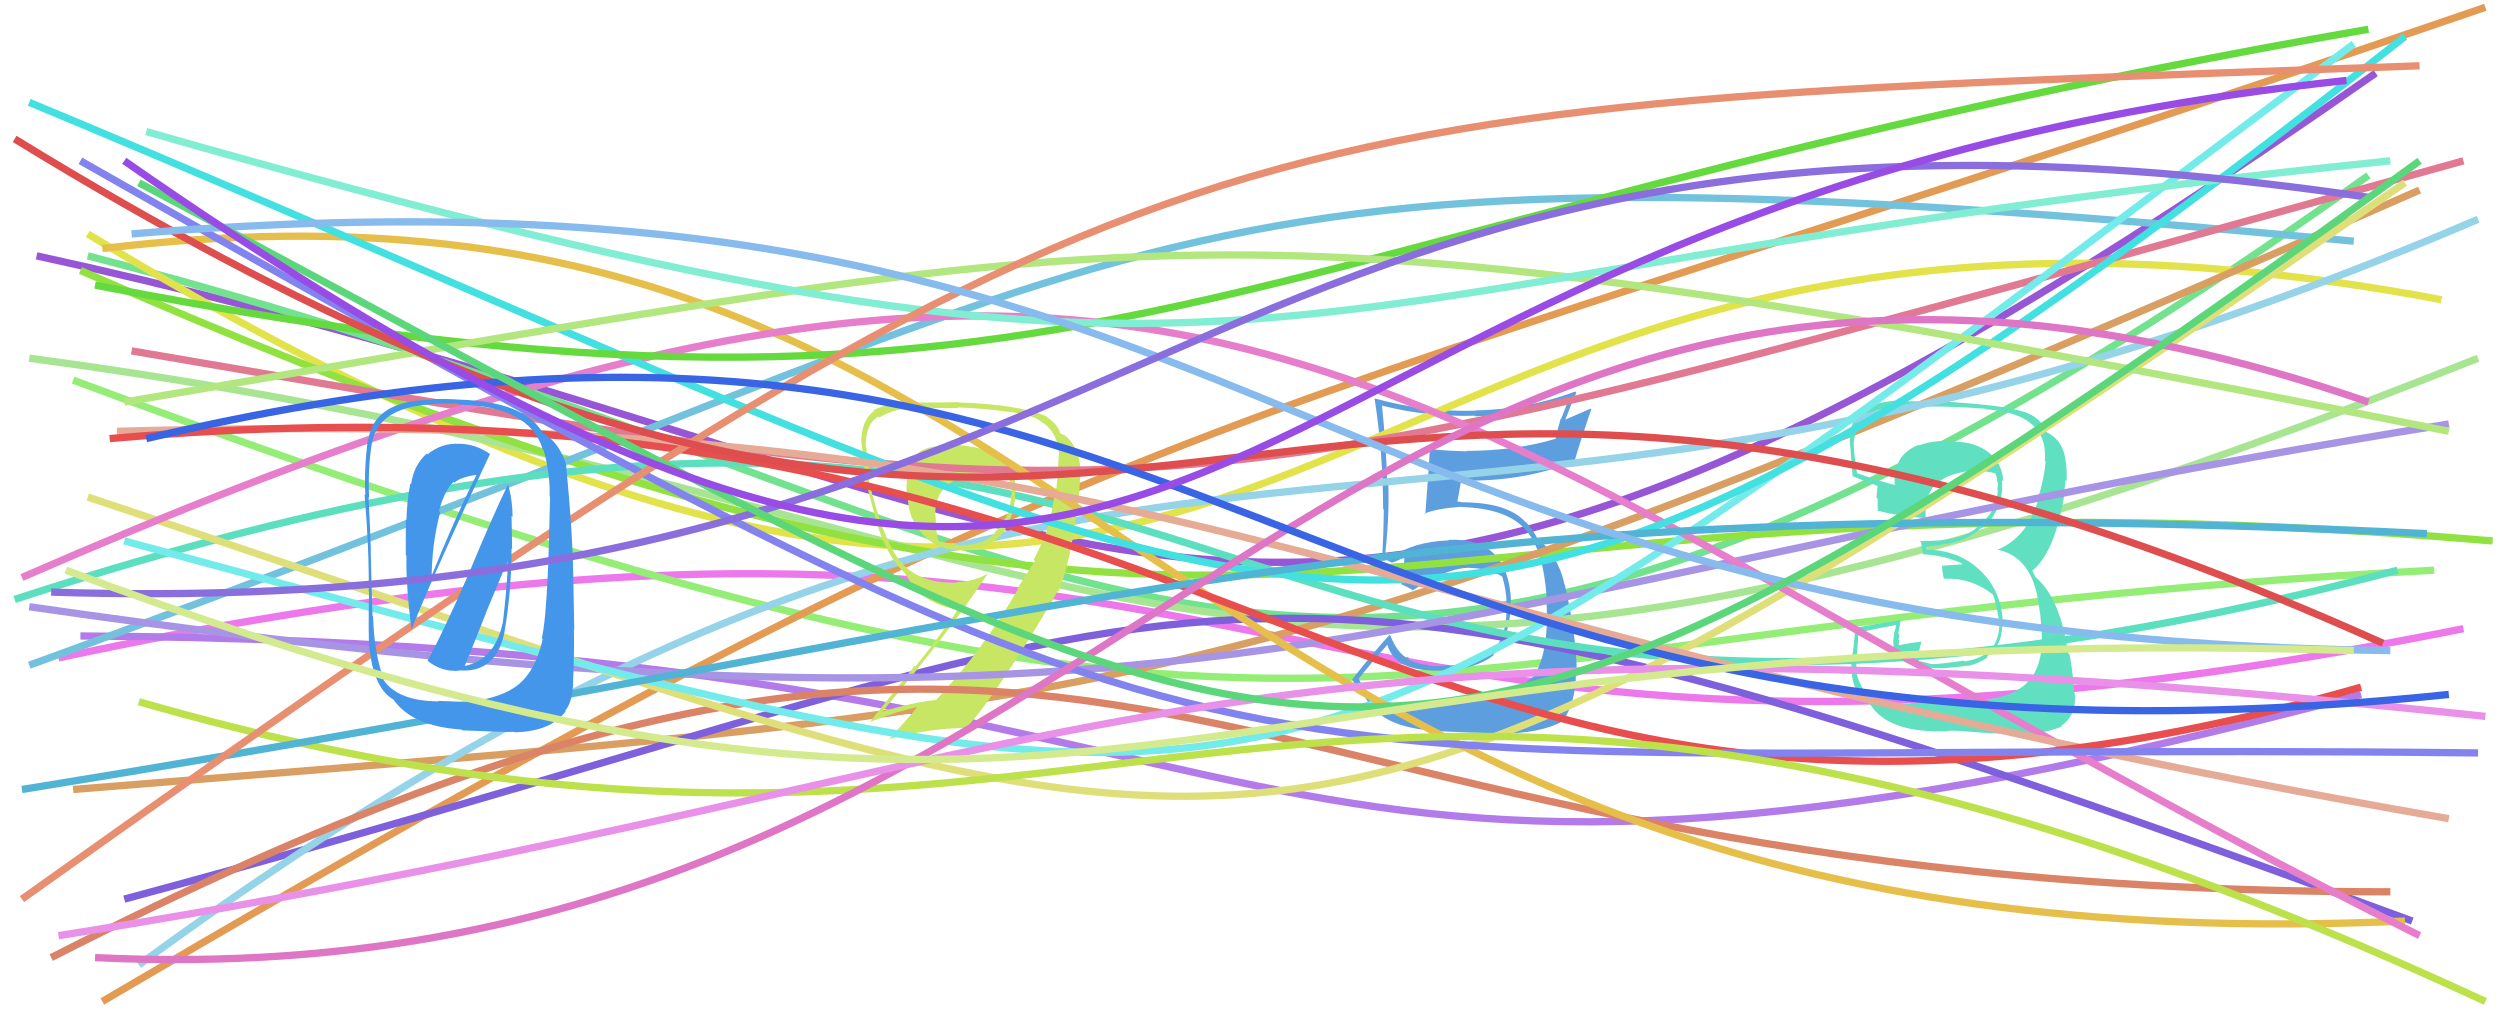 <svg xmlns="http://www.w3.org/2000/svg" width="342" height="140" viewBox="0,0,342,140"><path d="M5 35 C161 69,168 120,325 10" stroke="#9656d6" fill="none"/><path d="M8 90 C182 53,167 120,337 86" stroke="#ec78ec" fill="none"/><path d="M10 52 C187 118,181 86,333 78" stroke="#94ee76" fill="none"/><path d="M11 87 C187 88,160 138,323 95" stroke="#b27be9" fill="none"/><path d="M12 35 C156 72,175 130,324 24" stroke="#73e28f" fill="none"/><path fill="#5d9edf" d="M194.46 96.35L194.50 96.39L194.43 96.33Q187.58 96.85 185.88 92.87L185.73 92.71L185.87 92.86Q187.16 91.20 189.83 88.14L189.72 88.02L189.76 88.06Q190.61 91.52 195.76 91.72L195.77 91.73L195.80 91.75Q201.58 91.86 204.39 89.58L204.38 89.57L204.31 89.50Q206.78 86.81 206.65 82.18L206.66 82.19L206.71 82.24Q206.35 73.46 198.13 73.85L198.11 73.83L198.19 73.92Q193.30 74.11 190.29 76.26L190.43 76.40L189.87 76.10L189.44 75.80L189.49 75.85Q190.10 70.46 189.91 65.76L189.82 65.68L189.75 65.60Q189.64 61.19 189.06 55.51L189.00 55.45L189.03 55.48Q195.25 57.07 201.77 56.87L201.78 56.88L201.86 56.96Q208.31 56.76 214.45 54.60L214.57 54.73L213.56 57.30L213.51 57.25Q213.09 58.66 212.77 60.10L212.73 60.07L212.71 60.05Q207.23 61.68 200.57 61.68L200.59 61.69L200.64 61.74Q198.10 61.69 195.56 61.43L195.72 61.59L195.59 61.46Q195.57 62.74 194.98 70.38L194.95 70.35L194.87 70.27Q196.40 69.58 199.92 69.32L199.93 69.33L199.97 69.36Q206.19 69.57 208.67 72.45L208.84 72.62L208.71 72.49Q211.13 75.17 211.59 81.77L211.62 81.80L211.53 81.71Q212.01 88.91 209.92 92.37L209.95 92.40L209.94 92.38Q206.42 95.59 200.75 95.98L200.81 96.05L200.72 95.95Q199.00 96.06 194.43 96.32ZM204.84 100.27L204.78 100.21L204.91 100.34Q210.74 100.43 214.01 98.54L213.99 98.52L213.94 98.47Q215.58 95.81 215.58 92.22L215.65 92.29L215.70 92.34Q215.70 87.05 214.07 80.00L214.02 79.95L214.02 79.95Q213.43 77.02 211.34 74.60L211.22 74.48L211.31 74.63L211.00 74.19L210.38 73.83L210.41 73.87Q209.81 72.55 208.70 71.37L208.68 71.35L208.83 71.57L208.69 71.42Q206.23 68.71 199.90 68.71L199.87 68.67L199.33 68.59L199.36 68.62Q199.55 67.70 199.87 65.81L199.91 65.85L199.81 65.74Q208.36 65.94 215.28 63.13L215.38 63.24L215.36 63.21Q216.05 60.78 217.69 55.95L217.62 55.89L213.99 57.47L214.08 57.56Q214.79 55.66 215.64 53.71L215.65 53.72L215.49 53.56Q208.88 56.02 201.83 56.15L201.84 56.16L201.87 56.18Q194.83 56.39 188.04 54.50L188.16 54.62L188.04 54.50Q189.21 62.06 189.21 69.63L189.32 69.75L189.30 69.73Q189.28 72.96 189.08 76.23L188.99 76.13L189.09 76.24Q189.45 76.47 190.43 76.99L190.40 76.96L190.42 76.98Q191.16 76.74 192.27 76.15L192.26 76.14L192.15 76.03Q192.08 77.33 191.68 79.94L191.73 79.98L191.65 79.90Q192.35 80.21 193.07 80.61L193.26 80.80L193.24 80.78Q197.90 77.67 201.10 77.67L201.09 77.67L201.12 77.69Q203.45 77.73 205.47 78.84L205.49 78.87L205.51 78.88Q206.02 80.57 206.09 82.21L206.10 82.22L206.08 82.19Q206.29 86.71 204.53 88.60L204.39 88.46L204.40 88.47Q202.17 90.69 198.32 91.08L198.21 90.97L198.24 90.99Q196.69 91.21 195.51 91.08L195.43 90.99L195.39 90.96Q194.07 90.87 192.76 90.28L192.62 90.14L192.68 89.87L192.38 89.97L192.36 89.95Q191.12 89.22 190.20 86.94L190.15 86.88L190.10 86.84Q187.85 89.28 184.98 92.94L185.01 92.98L184.97 92.93Q185.60 94.15 187.04 95.79L186.93 95.68L186.90 95.65Q188.74 98.79 193.57 99.64L193.65 99.72L193.57 99.64Q195.69 100.13 204.89 100.32Z"/><path d="M14 137 C160 51,165 61,340 1" stroke="#e39b53" fill="none"/><path d="M12 32 C187 138,169 10,334 41" stroke="#e2e24a" fill="none"/><path d="M4 49 C161 70,161 120,339 49" stroke="#a8e593" fill="none"/><path d="M11 37 C182 112,176 60,341 74" stroke="#91e240" fill="none"/><path d="M10 108 C158 96,167 98,331 26" stroke="#d99e62" fill="none"/><path d="M17 123 C177 80,159 63,330 126" stroke="#7f60dc" fill="none"/><path d="M4 91 C167 32,152 17,322 33" stroke="#73c2dd" fill="none"/><path fill="#60e0c0" d="M261.46 96.40L261.43 96.37L261.32 96.26Q258.87 96.36 256.20 95.64L256.34 95.78L256.29 95.73Q254.13 94.09 253.87 91.28L253.90 91.32L253.95 91.36Q253.92 91.07 254.24 86.57L254.22 86.55L254.19 86.52Q255.91 86.15 259.37 85.50L259.40 85.53L259.07 86.83L259.10 86.86Q258.56 89.78 260.98 90.76L261.00 90.78L261.02 90.80Q262.42 91.42 266.01 91.42L266.03 91.44L265.99 91.40Q268.77 91.18 269.09 91.04L269.11 91.06L269.16 91.11Q270.67 90.79 271.91 89.94L271.78 89.82L271.78 89.82Q274.19 88.18 273.87 84.59L274.01 84.74L273.97 84.69Q273.64 80.52 270.67 77.84L270.60 77.77L270.64 77.81Q267.74 75.20 263.50 75.20L263.48 75.18L263.45 74.76L263.52 74.83Q264.09 74.68 265.59 74.55L265.67 74.64L265.53 74.49Q268.77 74.27 271.12 72.15L271.25 72.29L271.21 72.24Q273.63 70.20 273.89 67.00L273.81 66.92L273.89 66.99Q273.88 66.27 273.88 65.69L273.88 65.68L274.06 65.86Q273.92 63.11 271.57 61.54L271.55 61.53L271.59 61.57Q269.59 60.28 266.85 60.47L266.79 60.42L266.74 60.36Q264.61 60.19 262.52 60.91L262.40 60.79L262.46 60.85Q260.05 61.83 259.52 63.79L259.41 63.68L259.42 63.68Q259.07 64.97 259.20 66.28L259.20 66.27L259.29 66.36Q257.52 65.96 254.00 64.72L253.92 64.65L254.06 64.79Q253.54 61.78 253.60 60.35L253.60 60.34L253.61 60.35Q253.95 57.89 255.78 56.72L255.63 56.56L255.67 56.61Q258.05 55.53 260.79 55.53L260.83 55.56L260.93 55.67Q266.21 55.47 271.63 55.92L271.67 55.96L271.70 56.00Q280.25 56.59 279.73 63.05L279.83 63.15L279.85 63.17Q279.61 65.60 278.76 68.28L278.94 68.46L278.84 68.36Q277.26 73.63 273.22 75.20L273.14 75.12L273.20 75.18Q277.72 76.11 278.77 81.86L278.79 81.88L278.71 81.80Q279.21 83.87 279.34 87.33L279.22 87.21L279.30 87.28Q279.53 94.89 271.64 95.68L271.77 95.81L271.76 95.80Q270.34 95.75 261.26 96.20ZM270.30 100.15L270.35 100.20L270.31 100.16Q271.44 100.31 276.34 100.44L276.29 100.39L276.33 100.43Q279.27 100.50 282.07 99.39L281.98 99.30L281.97 99.29Q284.15 97.81 283.82 94.81L283.76 94.75L283.75 94.74Q283.65 92.55 283.13 89.55L283.10 89.51L282.93 89.35Q281.81 81.77 278.48 78.96L278.43 78.91L278.15 78.30L278.01 78.09L278.01 78.09Q281.02 75.63 282.33 68.12L282.46 68.26L282.35 68.14Q282.37 67.31 282.56 65.68L282.59 65.71L282.72 65.84Q282.76 64.44 282.63 63.27L282.56 63.20L282.60 63.24Q282.34 60.37 280.12 59.19L280.09 59.16L279.95 59.16L280.02 59.23Q279.43 57.46 277.47 56.55L277.64 56.72L277.48 56.56Q274.96 55.47 266.15 54.95L266.08 54.88L266.22 55.01Q263.35 54.89 260.61 54.89L260.51 54.79L260.53 54.81Q257.69 54.71 255.08 55.82L255.14 55.88L255.26 56.00Q253.05 57.19 253.05 60.19L253.10 60.23L253.05 60.18Q252.98 59.39 253.43 65.14L253.58 65.28L253.45 65.15Q254.15 65.47 256.96 66.51L256.93 66.48L256.86 66.41Q256.76 67.23 256.70 68.08L256.76 68.13L256.87 68.25Q256.83 69.06 256.90 69.98L256.93 70.00L256.77 69.84Q260.02 70.68 263.48 70.88L263.37 70.77L263.42 70.82Q263.29 67.36 265.18 65.92L265.17 65.91L265.22 65.97Q266.54 64.74 270.00 64.35L270.11 64.45L270.04 64.39Q272.08 64.46 273.05 64.79L272.95 64.69L272.98 64.71Q272.97 64.84 273.04 65.04L273.13 65.12L273.18 65.50L273.33 66.43L273.28 66.38Q273.29 66.73 273.23 66.99L273.31 67.07L273.30 67.06Q273.18 70.00 270.57 72.03L270.55 72.01L270.58 72.04Q268.97 73.57 265.52 73.89L265.54 73.91L265.53 73.91Q264.14 74.02 262.64 74.02L262.70 74.08L262.82 74.20Q262.84 74.74 263.10 75.92L263.01 75.82L263.00 75.82Q266.16 75.97 268.64 77.21L268.49 77.06L268.43 77.20L265.62 77.39L265.67 77.44Q265.68 77.97 265.87 79.01L265.90 79.05L266.03 79.17Q269.67 79.02 272.60 81.31L272.57 81.28L272.61 81.31Q272.92 81.88 273.44 84.69L273.39 84.64L273.49 84.73Q273.80 89.75 268.78 90.47L268.70 90.39L268.68 90.37Q265.17 90.90 264.19 90.84L264.09 90.74L264.21 90.86Q263.31 90.55 262.40 90.42L262.52 90.54L262.46 89.70L262.58 88.83L262.72 88.26L262.87 87.82L262.84 87.79Q261.22 87.94 259.85 88.26L259.87 88.29L259.72 88.14Q259.81 87.90 259.81 87.57L259.80 87.56L259.72 87.48Q259.81 87.18 259.81 86.79L259.84 86.82L259.70 86.68Q259.79 85.99 260.05 84.75L260.14 84.83L260.11 84.81Q257.01 85.29 253.81 85.88L253.73 85.79L253.79 85.85Q253.76 86.67 253.56 88.60L253.43 88.47L253.56 88.60Q253.26 90.42 253.26 91.46L253.25 91.45L253.26 91.46Q253.42 95.01 255.77 96.32L255.79 96.34L255.89 96.44Q258.44 100.36 266.53 100.03L266.49 99.99L266.47 99.97Q267.71 99.91 270.32 100.17Z"/><path d="M19 132 C157 31,187 95,339 30" stroke="#95d3e8" fill="none"/><path d="M2 82 C180 24,153 124,328 78" stroke="#5cdfbf" fill="none"/><path fill="#c6e664" d="M131.03 60.72L131.03 60.72L128.35 60.91L128.46 61.02Q124.65 61.26 124.26 64.72L124.22 64.68L124.24 64.70Q123.96 65.79 124.02 67.49L124.18 67.64L124.19 67.66Q124.10 70.82 126.25 73.11L126.26 73.11L126.33 73.19Q128.50 75.49 131.76 75.23L131.71 75.17L131.70 75.17Q135.32 75.00 136.63 73.43L136.53 73.33L136.66 73.47Q138.45 71.87 138.91 68.02L138.93 68.03L138.85 67.95Q139.27 64.07 137.12 62.64L137.12 62.64L137.12 62.64Q135.75 61.40 131.19 60.88ZM141.54 76.72L141.58 76.75L139.18 80.49L139.27 80.58Q134.57 88.74 128.11 95.72L128.16 95.77L128.13 95.74Q125.31 95.98 120.67 97.35L120.63 97.31L120.69 97.37Q129.80 86.57 135.21 78.35L135.21 78.35L135.24 78.37Q133.52 79.53 130.72 79.66L130.70 79.65L130.75 79.70Q125.50 79.86 122.89 76.47L123.05 76.62L122.99 76.57Q120.78 73.71 118.89 65.87L118.92 65.91L118.89 65.88Q119.06 65.26 118.80 63.66L118.61 63.48L118.75 63.61Q118.54 62.07 118.54 61.29L118.40 61.14L118.44 61.19Q118.35 58.03 120.17 56.98L120.20 57.00L120.30 57.11Q122.39 55.80 125.58 55.80L125.49 55.71L125.59 55.80Q131.10 55.83 131.10 55.83L131.08 55.81L131.00 55.73Q134.82 55.90 136.97 56.22L136.91 56.16L136.97 56.22Q140.50 56.55 142.07 57.40L142.09 57.42L142.20 57.54Q144.53 58.82 144.85 61.82L144.73 61.69L144.88 61.85Q144.85 62.21 144.53 66.78L144.53 66.78L144.41 66.66Q143.86 70.42 143.46 71.85L143.50 71.89L143.44 71.83Q142.71 74.16 141.40 76.57ZM144.76 80.79L144.77 80.79L144.84 80.86Q146.43 76.97 147.34 69.60L147.45 69.70L147.40 69.65Q147.82 65.84 147.76 64.33L147.82 64.39L147.84 64.42Q147.62 61.06 145.59 59.49L145.68 59.58L145.05 59.28L145.05 59.28Q144.74 58.12 143.17 57.01L143.03 56.86L143.10 56.93Q139.25 55.31 131.03 55.05L131.06 55.08L130.99 55.01Q129.43 55.07 125.25 55.07L125.23 55.05L125.17 54.99Q122.07 54.90 119.53 56.07L119.55 56.10L119.62 56.17Q117.71 57.59 117.84 60.72L117.69 60.57L117.87 60.75Q118.07 62.19 118.40 65.65L118.47 65.71L118.39 65.64Q119.57 70.27 120.02 71.71L119.92 71.61L119.98 71.66Q120.94 74.85 122.57 77.07L122.65 77.14L122.60 77.09Q122.95 77.57 123.60 78.23L123.73 78.35L123.76 78.39Q124.20 79.15 125.31 80.71L125.29 80.69L125.18 80.59Q127.83 83.04 131.16 83.37L131.06 83.27L131.11 83.32Q127.89 87.93 125.21 91.19L125.11 91.09L119.04 98.72L119.06 98.75Q122.76 97.29 125.56 96.70L125.64 96.77L125.53 96.67Q124.28 98.22 121.60 101.15L121.63 101.18L121.56 101.12Q126.94 99.64 132.29 99.57L132.22 99.51L132.26 99.54Q136.22 95.08 143.66 82.68L143.77 82.79L143.68 82.84L143.67 82.82Q144.18 81.64 144.77 80.79ZM134.45 64.93L134.47 64.95L134.45 64.93Q135.42 64.66 136.21 64.86L136.34 64.99L136.31 64.96Q137.45 65.18 138.10 65.38L137.95 65.23L137.94 65.22Q138.15 65.89 138.28 66.60L138.27 66.60L138.44 66.77Q138.44 67.35 138.24 68.00L138.19 67.94L138.30 68.06Q138.13 70.89 136.11 72.78L136.28 72.96L136.16 72.84Q134.53 74.60 131.72 74.53L131.70 74.51L131.80 74.62Q131.05 74.58 128.44 74.06L128.39 74.01L128.39 74.00Q127.99 72.50 127.99 71.26L127.96 71.23L128.07 71.34Q127.97 70.91 127.97 70.52L127.94 70.49L127.95 70.50Q127.82 66.58 131.73 65.21L131.85 65.32L131.77 65.24Q132.98 64.89 134.41 64.89Z"/><path d="M4 83 C170 107,186 82,335 58" stroke="#a894e5" fill="none"/><path d="M7 131 C158 54,156 122,327 122" stroke="#db8366" fill="none"/><path d="M18 48 C164 73,153 73,337 22" stroke="#e17993" fill="none"/><path d="M12 68 C178 123,170 135,329 25" stroke="#dfdf7a" fill="none"/><path d="M17 74 C184 119,167 122,322 6" stroke="#74ebeb" fill="none"/><path d="M14 34 C156 17,151 134,329 126" stroke="#e6bf4b" fill="none"/><path d="M3 79 C170 6,187 56,331 128" stroke="#e67ecc" fill="none"/><path d="M4 14 C189 91,190 114,329 5" stroke="#42e0e0" fill="none"/><path d="M16 59 C163 55,174 84,335 112" stroke="#e6ab97" fill="none"/><path d="M15 60 C176 46,186 133,323 94" stroke="#e84e4e" fill="none"/><path d="M11 22 C180 118,155 101,339 103" stroke="#8383f0" fill="none"/><path d="M19 96 C158 136,174 60,340 137" stroke="#bce14b" fill="none"/><path d="M13 39 C151 66,163 32,324 4" stroke="#65da3e" fill="none"/><path d="M17 55 C165 30,164 25,335 59" stroke="#b2e67e" fill="none"/><path d="M20 18 C181 64,161 39,327 22" stroke="#81edd2" fill="none"/><path d="M3 108 C152 84,187 66,332 73" stroke="#52b4d5" fill="none"/><path d="M3 123 C159 12,165 15,331 9" stroke="#e88f71" fill="none"/><path d="M2 19 C165 119,161 14,326 88" stroke="#de4e4e" fill="none"/><path fill="#4396e9" d="M58.52 90.45L58.53 90.46L58.44 90.36Q60.47 92.00 62.88 91.74L62.94 91.79L62.85 91.71Q67.93 92.09 69.04 86.35L69.10 86.40L69.03 86.34Q69.98 80.82 69.98 75.01L70.06 75.09L69.98 70.57L70.12 70.72Q70.13 68.58 69.55 66.42L69.54 66.42L69.46 66.34Q67.47 70.42 64.08 78.57L63.96 78.46L64.08 78.58Q60.57 86.62 58.48 90.40ZM67.10 62.15L67.14 62.19L67.11 62.16Q65.07 60.71 62.79 60.71L62.85 60.77L62.79 60.71Q60.38 60.59 58.49 62.15L58.48 62.15L58.38 62.04Q56.57 63.69 56.24 66.24L56.29 66.29L56.13 66.13Q55.66 68.59 55.60 71.14L55.51 71.05L55.53 71.07Q55.51 71.06 55.51 75.95L55.57 76.01L55.60 76.04Q55.51 80.00 56.30 86.20L56.28 86.18L56.27 86.17Q59.53 78.01 67.04 62.09ZM69.79 94.41L69.82 94.43L69.80 94.41Q66.81 95.99 62.83 95.99L62.83 95.99L59.91 95.88L59.98 95.95Q54.39 95.91 52.43 92.97L52.52 93.06L52.54 93.08Q51.17 89.36 51.04 84.33L50.94 84.23L50.96 84.25Q50.84 81.20 50.71 75.26L50.79 75.34L50.73 75.28Q50.68 73.21 50.42 67.99L50.46 68.03L50.49 68.06Q50.32 64.10 50.85 60.71L50.79 60.65L50.87 60.73Q51.70 55.69 59.14 55.30L59.23 55.39L59.09 55.25Q60.38 55.17 62.67 55.23L62.65 55.22L62.78 55.35Q72.42 55.53 74.25 61.47L74.22 61.44L74.37 61.59Q75.26 64.69 75.19 67.89L75.33 68.03L75.25 67.95Q75.06 76.44 74.93 78.53L75.03 78.63L74.94 78.54Q74.64 85.09 74.12 87.31L74.13 87.32L74.24 87.43Q73.05 92.70 69.78 94.40ZM78.38 94.11L78.21 93.95L78.37 94.11Q78.58 89.16 78.51 86.09L78.56 86.14L78.41 78.22L78.40 78.22Q78.36 73.15 77.45 63.69L77.40 63.64L77.50 63.74Q76.59 60.61 74.37 59.30L74.32 59.25L74.22 59.16Q71.70 54.93 62.82 54.67L62.66 54.51L62.81 54.67Q61.25 54.54 58.97 54.60L58.93 54.57L59.05 54.68Q51.24 54.77 50.39 60.12L50.37 60.11L50.33 60.06Q49.79 64.15 49.98 67.74L49.93 67.69L49.87 67.63Q50.51 75.18 50.44 80.93L50.33 80.81L50.49 80.98Q50.35 87.24 50.55 89.00L50.56 89.01L50.57 89.02Q51.27 94.35 53.88 95.72L53.74 95.58L53.75 95.59Q56.27 99.35 63.12 99.80L63.20 99.88L63.22 99.91Q69.24 100.18 70.35 100.12L70.54 100.31L70.42 100.19Q75.42 100.04 77.38 97.30L77.28 97.19L77.32 97.24Q78.22 96.11 78.35 94.09ZM63.57 91.12L63.59 91.14L63.57 91.12Q64.64 88.53 66.47 83.90L66.45 83.89L69.45 76.70L69.48 76.73Q69.44 79.56 68.78 85.30L68.74 85.26L68.75 85.27Q67.67 90.26 63.56 91.11ZM60.06 69.92L60.22 70.08L60.04 69.91Q60.89 66.91 62.07 65.93L62.01 65.87L62.17 66.03Q62.93 65.29 65.15 64.96L65.17 64.98L65.17 64.99Q62.11 71.13 58.91 79.09L58.90 79.07L59.05 79.23Q59.04 74.58 60.21 70.08Z"/><path d="M18 32 C176 19,172 87,327 89" stroke="#87baed" fill="none"/><path d="M13 131 C159 138,179 5,324 55" stroke="#df75c5" fill="none"/><path d="M8 128 C153 105,161 79,340 98" stroke="#e990e9" fill="none"/><path d="M20 60 C169 25,171 112,335 95" stroke="#3964e4" fill="none"/><path d="M7 81 C162 86,162 3,324 27" stroke="#8a6edd" fill="none"/><path d="M19 25 C185 113,184 129,331 22" stroke="#5bd67a" fill="none"/><path d="M9 78 C154 132,155 84,322 89" stroke="#d3eb8e" fill="none"/><path d="M17 22 C175 132,152 29,321 11" stroke="#984ce5" fill="none"/></svg>